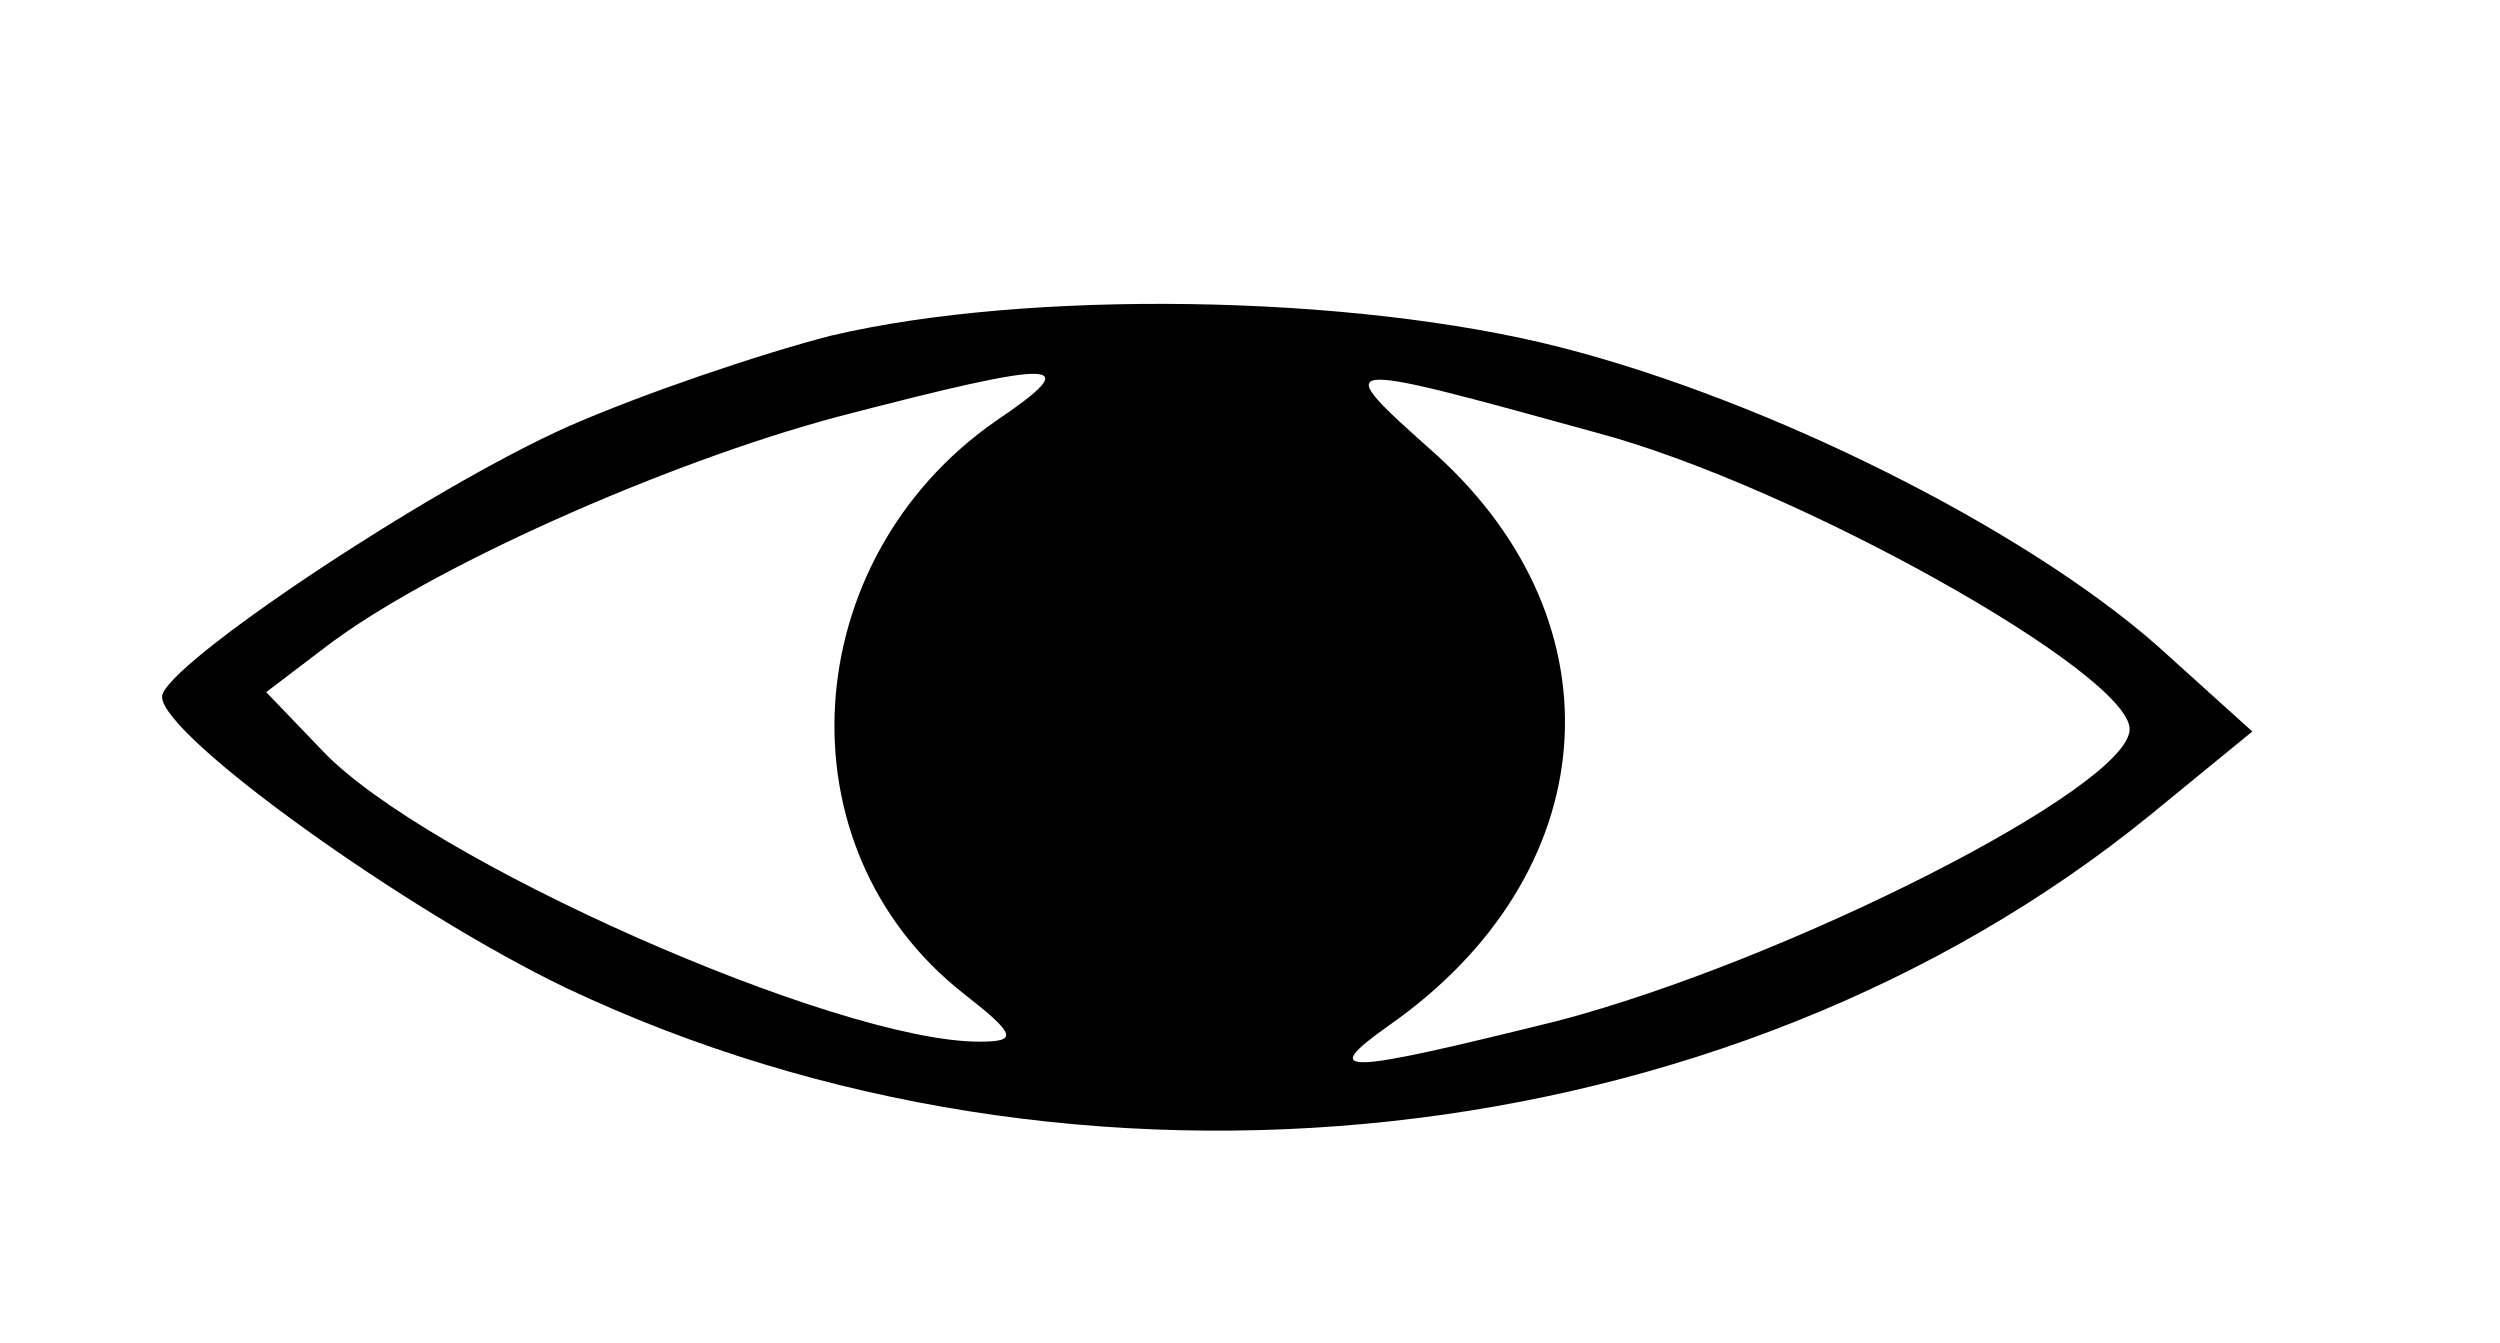 <?xml version="1.0" standalone="no"?>
<!DOCTYPE svg PUBLIC "-//W3C//DTD SVG 20010904//EN"
 "http://www.w3.org/TR/2001/REC-SVG-20010904/DTD/svg10.dtd">
<svg version="1.0" xmlns="http://www.w3.org/2000/svg"
 width="108pt" height="58pt" viewBox="0 0 108 58"
 preserveAspectRatio="xMidYMid meet">

<g transform="translate(0,58) scale(0.1,-0.1)"
fill="#000000" stroke="none">
<path d="M359 435 c-31 -8 -81 -25 -113 -39 -61 -27 -176 -104 -176 -117 0
-17 106 -93 175 -126 220 -104 501 -74 684 75 l44 36 -41 37 c-58 51 -168 106
-258 129 -90 23 -230 25 -315 5z m71 -37 c-86 -60 -94 -184 -14 -247 23 -18
24 -21 7 -21 -62 0 -240 79 -284 126 l-24 25 25 19 c44 34 147 80 222 100 96
25 108 25 68 -2z m260 -5 c86 -23 230 -104 230 -128 0 -25 -148 -100 -247
-126 -93 -23 -104 -24 -73 -2 93 65 102 173 20 247 -46 41 -46 41 70 9z"/>
</g>
</svg>
